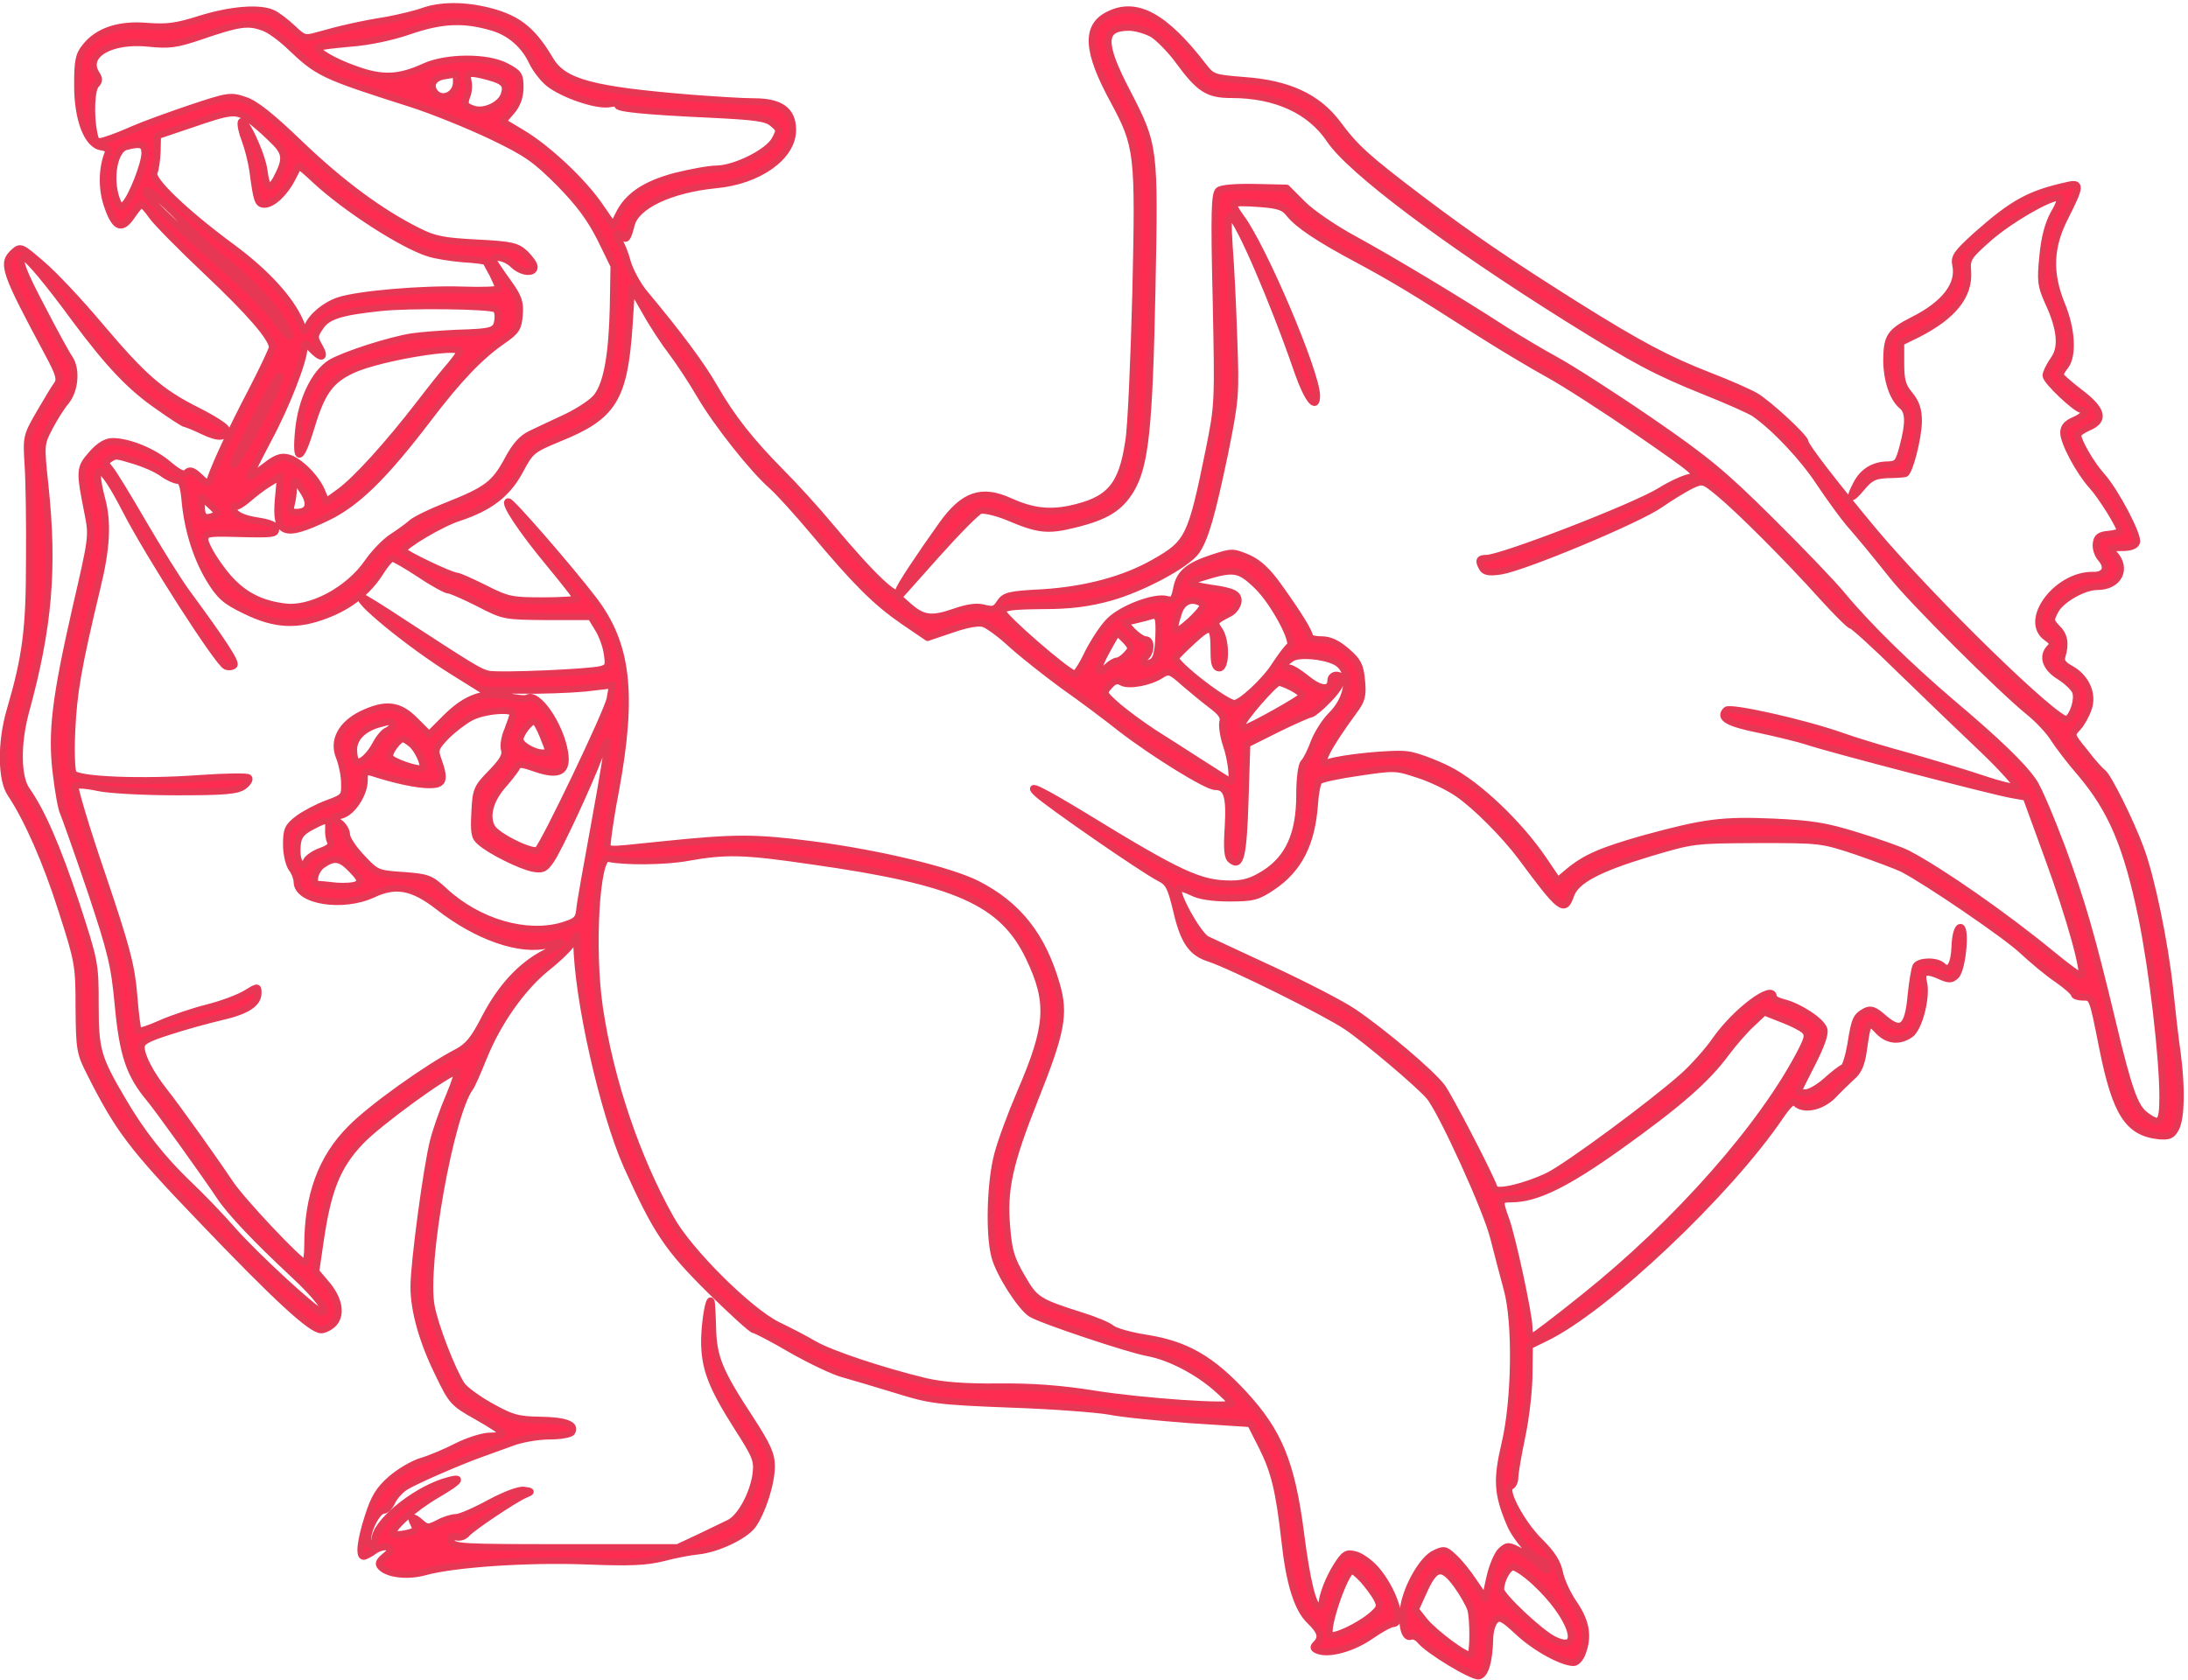 <?xml version="1.0" encoding="UTF-8" standalone="no"?>
<!DOCTYPE svg PUBLIC "-//W3C//DTD SVG 1.1//EN" "http://www.w3.org/Graphics/SVG/1.1/DTD/svg11.dtd">
<svg width="100%" height="100%" viewBox="0 0 754 579" version="1.1" xmlns="http://www.w3.org/2000/svg" xmlns:xlink="http://www.w3.org/1999/xlink" xml:space="preserve" xmlns:serif="http://www.serif.com/" style="fill-rule:evenodd;clip-rule:evenodd;stroke-linejoin:round;stroke-miterlimit:2;">
    <g transform="matrix(0.122,3.2358e-33,3.2358e-33,-0.122,-35.492,648.711)">
        <path d="M1487,5286C1466,5278 1419,5267 1382,5260C1312,5249 1251,5235 1188,5217C1153,5207 1148,5208 1118,5237C1100,5254 1075,5273 1063,5279C1027,5297 946,5291 858,5264C789,5242 763,5239 707,5243C628,5250 567,5230 532,5185C513,5162 510,5144 510,5076C510,4979 538,4907 578,4902C595,4899 600,4894 595,4882C578,4837 578,4779 596,4731C617,4672 636,4666 665,4710C676,4726 688,4740 691,4740C694,4740 708,4725 721,4706C734,4688 804,4617 875,4550C997,4435 1060,4362 1060,4336C1060,4330 1034,4275 1002,4213C948,4110 902,4012 886,3966C880,3948 878,3948 855,3970C836,3988 827,3991 818,3982C810,3974 797,3980 767,4005C725,4041 655,4070 609,4070C591,4070 572,4059 550,4034C515,3994 515,3989 540,3863C552,3803 550,3793 506,3603C447,3344 435,3247 450,3129C456,3078 465,3030 470,3021C474,3012 509,2914 546,2805C606,2625 614,2592 625,2474C638,2337 657,2281 713,2214C738,2184 868,2003 912,1937C941,1893 1017,1813 1117,1720C1187,1655 1221,1610 1200,1610C1185,1610 1013,1768 947,1843C915,1880 859,1938 823,1972C748,2044 690,2118 638,2207C566,2329 560,2351 560,2480C560,2595 559,2600 506,2763C452,2925 409,3024 366,3085C340,3122 339,3215 363,3305C429,3545 443,3711 418,3947C406,4060 406,4063 430,4109C443,4134 464,4168 477,4183C503,4215 508,4274 487,4305C479,4316 445,4378 412,4442C353,4553 340,4590 358,4590C368,4590 427,4520 503,4416C599,4287 660,4223 737,4170C776,4142 811,4120 814,4120C818,4120 840,4111 865,4099C909,4078 930,4080 930,4104C930,4111 892,4135 846,4158C743,4210 695,4252 570,4400C516,4464 445,4540 411,4569C351,4621 349,4622 330,4605C295,4573 302,4552 428,4317C458,4261 462,4246 453,4232C446,4223 424,4186 403,4150C366,4086 365,4083 370,4005C373,3961 375,3840 374,3735C374,3539 364,3462 319,3309C293,3219 294,3115 321,3075C368,3005 422,2883 466,2744C512,2601 514,2590 514,2470C515,2351 517,2342 546,2285C626,2126 665,2075 857,1875C1072,1650 1170,1560 1198,1560C1208,1560 1225,1569 1234,1579C1257,1605 1248,1650 1210,1693L1183,1725L1196,1814C1217,1956 1243,2022 1308,2091C1356,2143 1558,2290 1581,2290C1586,2290 1576,2259 1560,2221C1543,2182 1523,2125 1515,2093C1497,2024 1460,1749 1460,1682C1460,1615 1484,1528 1530,1435C1567,1358 1571,1353 1639,1315C1678,1293 1710,1272 1710,1268C1710,1263 1694,1260 1675,1260C1655,1260 1614,1247 1582,1231C1551,1215 1506,1196 1482,1189C1458,1182 1419,1159 1395,1138C1361,1108 1348,1086 1331,1033C1309,965 1304,920 1318,920C1322,920 1336,927 1348,936C1361,945 1378,949 1386,946C1399,941 1398,937 1379,921C1361,906 1358,899 1367,890C1387,869 1443,863 1490,876C1572,899 1778,913 1944,907C2072,902 2116,904 2164,916C2197,925 2241,933 2261,935C2315,940 2394,977 2417,1008C2444,1046 2470,1126 2470,1175C2470,1208 2459,1233 2409,1310C2323,1441 2306,1482 2304,1565C2303,1604 2301,1637 2300,1640C2294,1655 2282,1586 2281,1533C2280,1454 2300,1401 2374,1285C2427,1202 2431,1192 2426,1151C2418,1095 2382,1029 2350,1014C2336,1007 2298,989 2265,973L2205,945L1888,945C1592,945 1571,946 1566,963C1563,976 1566,979 1579,975C1589,972 1603,976 1610,985C1624,1001 1744,1082 1775,1095C1794,1103 1794,1104 1772,1107C1759,1110 1719,1095 1674,1071C1632,1048 1590,1030 1579,1030C1568,1030 1545,1023 1529,1014C1501,1000 1497,1000 1481,1014C1457,1036 1447,1034 1460,1011C1468,994 1466,991 1439,985C1422,981 1406,981 1402,984C1392,995 1460,1057 1526,1095C1596,1136 1603,1149 1543,1130C1455,1101 1350,1013 1350,968C1350,958 1346,950 1340,950C1335,950 1330,959 1330,970C1330,999 1358,1050 1374,1050C1381,1050 1392,1061 1398,1074C1404,1088 1421,1107 1435,1116C1461,1133 1592,1190 1655,1212C1672,1218 1708,1231 1735,1241C1763,1252 1811,1260 1842,1260C1873,1260 1902,1265 1906,1271C1919,1292 1889,1304 1817,1305C1753,1306 1736,1311 1677,1344C1639,1365 1603,1392 1595,1404C1568,1445 1519,1572 1509,1627C1487,1744 1563,2170 1619,2245C1623,2250 1640,2288 1656,2328C1697,2430 1765,2526 1835,2583C1868,2609 1900,2640 1907,2653L1919,2675L1920,2654C1922,2495 1995,2175 2061,2025C2146,1837 2176,1792 2297,1672C2359,1611 2415,1560 2421,1560C2426,1560 2474,1535 2527,1504C2580,1474 2646,1442 2674,1435C2702,1427 2770,1407 2825,1390C2918,1361 2940,1358 3145,1350C3266,1346 3392,1336 3425,1330C3458,1323 3561,1313 3654,1306L3823,1295L3856,1230C3891,1160 3904,1106 3920,965C3933,844 3956,771 3991,738C4022,708 4027,691 4008,672C3999,663 4001,659 4014,654C4045,642 4111,660 4162,695C4189,714 4218,730 4226,730C4259,730 4226,830 4174,887C4158,904 4133,922 4118,925C4095,931 4088,927 4066,892C4044,857 4027,812 4025,788C4025,783 4021,780 4015,779C4000,778 3982,851 3965,984C3939,1185 3903,1272 3803,1380C3713,1477 3642,1518 3533,1536C3486,1543 3440,1556 3431,1564C3422,1572 3384,1588 3345,1600C3223,1639 3214,1644 3177,1709C3148,1758 3140,1783 3135,1847C3125,1956 3141,2029 3215,2215C3290,2403 3299,2453 3275,2536C3235,2674 3166,2761 3050,2820C2974,2858 2776,2906 2585,2931C2421,2952 2367,2952 2155,2930C1987,2913 2005,2910 2008,2950C2010,2969 2019,3030 2030,3085C2080,3358 2064,3498 1966,3625C1901,3710 1736,3900 1727,3900C1711,3900 1764,3820 1842,3726C1885,3674 1920,3629 1920,3626C1920,3623 1877,3620 1825,3620C1736,3620 1725,3622 1660,3655C1622,3674 1586,3690 1580,3690C1565,3690 1431,3754 1430,3762C1430,3775 1537,3839 1588,3855C1675,3884 1724,3922 1759,3987C1790,4045 1793,4047 1872,4080C2023,4141 2054,4191 2068,4396L2075,4505L2114,4437C2135,4399 2169,4348 2189,4322C2209,4296 2245,4241 2269,4200C2316,4120 2418,3991 2472,3944C2490,3928 2543,3870 2589,3815C2709,3672 2764,3617 2842,3563L2911,3516L2979,3539C3022,3554 3056,3560 3070,3555C3082,3551 3118,3525 3149,3496C3180,3468 3246,3416 3295,3380C3345,3345 3417,3291 3456,3260C3549,3188 3700,3095 3723,3095C3757,3095 3765,3068 3760,2981C3756,2920 3758,2895 3768,2888C3795,2865 3803,2898 3808,3057L3813,3215L3899,3258C3946,3281 3989,3300 3994,3300C3998,3300 4020,3317 4041,3339C4081,3379 4092,3410 4065,3410C4057,3410 4050,3403 4050,3395C4050,3366 4021,3368 3983,3399C3962,3416 3940,3430 3933,3430C3914,3430 3917,3444 3940,3458C3961,3471 4029,3465 4063,3448C4110,3424 4104,3347 4050,3295C4034,3279 4013,3246 4003,3221C3994,3196 3981,3170 3974,3163C3967,3156 3962,3118 3962,3071C3962,2961 3931,2893 3864,2850C3828,2827 3804,2820 3768,2820C3680,2820 3624,2846 3350,3014C3231,3086 3188,3107 3220,3076C3249,3048 3519,2861 3566,2837C3592,2824 3598,2812 3614,2746C3634,2659 3656,2626 3706,2610C3770,2589 4034,2458 4095,2417C4150,2380 4298,2255 4328,2220C4363,2179 4491,1898 4510,1820C4522,1773 4539,1708 4548,1675C4574,1581 4571,1362 4542,1239C4518,1137 4520,1097 4556,1012C4573,971 4627,910 4646,910C4652,910 4660,903 4664,895C4671,875 4657,876 4637,898C4628,907 4605,924 4586,934C4552,952 4549,952 4531,936C4521,927 4506,892 4499,860L4486,801L4454,848C4437,874 4411,906 4397,918C4374,940 4369,941 4343,928C4310,913 4265,835 4256,778C4248,730 4258,687 4276,694C4283,697 4294,692 4302,683C4325,654 4450,579 4468,582C4486,586 4497,621 4499,686C4499,710 4507,733 4515,740C4528,751 4538,745 4580,706C4627,662 4703,620 4736,620C4744,620 4755,632 4760,646C4779,694 4771,736 4737,786C4718,813 4700,853 4696,875C4690,903 4675,927 4642,960C4590,1010 4536,1110 4558,1118C4564,1120 4570,1131 4570,1143C4570,1155 4579,1208 4590,1260C4601,1312 4610,1391 4610,1435L4611,1515L4658,1538C4828,1621 5172,1946 5319,2163C5343,2198 5355,2209 5363,2201C5385,2179 5435,2189 5468,2222C5485,2240 5510,2264 5523,2276C5540,2290 5549,2312 5554,2346C5566,2432 5568,2435 5595,2406C5622,2377 5655,2373 5687,2395C5712,2413 5735,2503 5724,2544C5717,2574 5732,2578 5775,2558C5796,2549 5804,2549 5816,2561C5835,2581 5846,2704 5827,2697C5820,2695 5814,2673 5813,2645C5811,2591 5797,2569 5778,2588C5762,2604 5713,2603 5703,2588C5699,2581 5693,2544 5689,2506C5681,2414 5662,2398 5613,2440C5586,2464 5575,2468 5560,2460C5534,2446 5530,2438 5519,2368C5513,2333 5504,2303 5498,2301C5492,2299 5470,2282 5450,2264C5429,2245 5403,2230 5391,2230C5380,2230 5370,2231 5370,2233C5370,2235 5388,2271 5409,2312C5434,2361 5447,2396 5443,2409C5437,2432 5373,2474 5328,2485C5312,2489 5300,2496 5300,2501C5300,2540 5193,2460 5136,2378C5116,2349 5075,2303 5046,2277C4960,2200 4719,2022 4664,1995C4597,1963 4517,1945 4512,1960C4499,1998 4385,2217 4364,2246C4333,2287 4198,2401 4114,2458C4080,2481 3979,2533 3889,2575C3799,2617 3714,2656 3700,2663C3674,2676 3605,2802 3621,2808C3625,2810 3642,2804 3659,2796C3678,2786 3715,2780 3763,2780C3829,2780 3842,2783 3884,2811C3959,2861 3996,2933 4004,3044C4006,3076 4012,3106 4017,3111C4022,3116 4072,3127 4129,3135C4230,3150 4234,3150 4297,3129C4332,3118 4382,3094 4408,3076C4457,3043 4541,2959 4588,2896C4699,2746 4710,2737 4728,2789C4743,2830 4804,2863 4950,2907C5074,2944 5076,2944 5255,2945C5433,2945 5436,2945 5535,2912C5590,2893 5648,2871 5665,2863C5736,2826 5956,2676 6003,2632C6032,2605 6076,2568 6103,2550C6129,2532 6150,2513 6150,2508C6150,2504 6161,2500 6174,2500C6202,2500 6201,2503 6230,2357C6267,2172 6302,2117 6390,2108C6418,2106 6426,2109 6437,2130C6452,2160 6454,2242 6441,2342C6435,2382 6426,2462 6420,2520C6405,2659 6367,2840 6337,2920C6307,3001 6244,3126 6230,3135C6224,3139 6201,3164 6180,3192C6140,3241 6140,3241 6160,3262C6171,3274 6184,3298 6190,3316C6204,3357 6183,3404 6139,3428C6116,3441 6111,3450 6116,3465C6126,3499 6122,3523 6101,3543C6083,3562 6082,3566 6096,3592C6112,3623 6176,3660 6215,3660C6275,3660 6301,3710 6263,3752C6248,3769 6249,3770 6284,3770C6307,3770 6323,3775 6326,3785C6333,3802 6266,3930 6227,3973C6198,4005 6160,4071 6160,4088C6160,4093 6174,4103 6190,4110C6238,4130 6230,4160 6165,4209C6135,4232 6110,4254 6110,4258C6110,4262 6117,4274 6125,4284C6147,4313 6143,4387 6115,4455C6078,4545 6080,4619 6125,4706C6168,4791 6169,4802 6133,4794C6024,4770 5978,4745 5873,4652C5819,4603 5810,4591 5815,4569C5827,4514 5785,4458 5695,4413C5630,4380 5621,4366 5620,4302C5620,4245 5637,4193 5663,4171C5683,4155 5684,4123 5666,4055C5654,4010 5650,4005 5624,4004C5584,4004 5553,3985 5535,3950C5512,3906 5517,3901 5549,3939C5573,3968 5585,3974 5621,3976C5645,3976 5668,3978 5672,3979C5684,3981 5710,4082 5710,4128C5710,4160 5703,4180 5685,4202C5665,4226 5660,4242 5660,4291L5660,4350L5709,4374C5808,4425 5854,4482 5849,4551C5846,4587 5850,4593 5910,4646C5969,4697 6077,4760 6107,4760C6114,4760 6109,4742 6093,4715C6076,4684 6066,4646 6061,4593C6054,4523 6056,4510 6076,4465C6112,4388 6117,4334 6091,4300C6080,4284 6070,4264 6070,4256C6070,4241 6156,4160 6171,4160C6191,4160 6178,4142 6150,4130C6129,4121 6120,4111 6120,4095C6120,4067 6164,3985 6200,3945C6226,3917 6280,3830 6280,3817C6280,3814 6265,3810 6248,3808C6222,3806 6214,3800 6212,3782C6210,3769 6216,3750 6225,3740C6248,3714 6238,3691 6203,3692C6101,3694 6004,3564 6072,3516C6089,3504 6092,3498 6082,3488C6058,3464 6068,3431 6109,3406C6131,3392 6151,3372 6154,3362C6161,3340 6147,3296 6130,3285C6107,3271 5751,3618 5585,3815C5475,3947 5390,4057 5390,4068C5390,4081 5287,4176 5250,4198C5231,4209 5172,4235 5120,4255C5002,4301 4924,4342 4745,4454C4556,4573 4448,4646 4300,4758C4150,4872 4120,4899 4068,4969C4012,5043 3930,5081 3806,5090C3719,5097 3715,5098 3690,5130C3581,5272 3500,5316 3421,5275C3356,5242 3361,5172 3436,5034C3506,4904 3508,4886 3499,4490C3494,4300 3486,4111 3479,4070C3460,3943 3425,3903 3312,3879C3252,3867 3205,3873 3143,3901C3064,3937 3013,3920 2952,3835C2890,3748 2830,3658 2830,3649C2830,3617 2760,3682 2636,3830C2597,3877 2535,3945 2498,3982C2413,4068 2359,4135 2308,4224C2271,4288 2211,4369 2111,4489C2091,4513 2070,4553 2063,4577C2057,4601 2046,4627 2040,4636C2033,4644 2030,4654 2034,4657C2038,4661 2045,4658 2049,4651C2059,4636 2064,4643 2074,4682C2087,4736 2184,4782 2312,4795C2435,4806 2530,4875 2530,4950C2530,5005 2496,5030 2421,5030C2390,5030 2311,5035 2245,5040C1964,5063 1883,5084 1845,5148C1799,5226 1760,5259 1693,5280C1618,5303 1542,5305 1487,5286ZM1682,5240C1731,5226 1772,5190 1794,5143C1804,5122 1825,5095 1841,5082C1881,5050 1978,5017 2013,5024C2028,5027 2039,5026 2036,5021C2029,5011 2109,5003 2303,4994C2424,4988 2456,4984 2473,4969C2494,4952 2494,4949 2480,4923C2461,4887 2368,4841 2316,4840C2294,4840 2241,4830 2197,4819C2112,4796 2063,4763 2038,4710L2023,4680L1985,4735C1938,4804 1838,4898 1766,4941L1711,4974L1736,5003C1752,5022 1760,5044 1760,5071C1760,5106 1756,5111 1720,5130C1666,5158 1552,5157 1490,5129C1418,5096 1371,5094 1296,5121C1231,5144 1181,5174 1190,5183C1193,5186 1234,5191 1281,5195C1334,5199 1400,5213 1451,5231C1540,5261 1602,5264 1682,5240ZM1037,5239C1052,5234 1085,5210 1110,5186C1190,5110 1202,5104 1450,5025C1513,5005 1616,4963 1679,4933C1779,4885 1803,4868 1871,4800C1927,4743 1958,4701 1987,4644L2025,4566L2023,4450C2020,4317 2006,4236 1978,4198C1968,4183 1929,4157 1892,4139C1855,4122 1809,4100 1790,4091C1765,4079 1746,4058 1724,4016C1688,3950 1666,3933 1555,3889C1511,3872 1466,3850 1455,3841C1444,3831 1419,3813 1399,3800C1379,3787 1348,3755 1330,3729C1276,3650 1167,3592 1093,3603C1016,3613 963,3645 915,3711C890,3744 870,3781 870,3792C870,3810 876,3812 953,3810C1065,3807 1070,3808 1070,3824C1070,3833 1053,3840 1023,3845C974,3852 950,3865 950,3883C950,3889 953,3891 956,3887C959,3884 975,3893 991,3907C1007,3921 1034,3942 1051,3952L1083,3972L1077,3907C1068,3807 1093,3797 1214,3855C1298,3895 1375,3970 1500,4134C1585,4246 1647,4311 1711,4355C1750,4382 1755,4391 1758,4428C1761,4463 1755,4479 1727,4518C1708,4544 1690,4571 1686,4578C1674,4598 1718,4592 1740,4570C1763,4547 1800,4543 1800,4563C1800,4571 1788,4587 1774,4601C1751,4622 1737,4626 1637,4631C1542,4636 1517,4641 1470,4665C1366,4717 1255,4799 1140,4909C1058,4988 1013,5024 983,5034C942,5048 936,5047 828,5011C766,4990 695,4964 670,4953C645,4942 611,4928 594,4923C564,4913 562,4914 556,4942C546,4993 549,5065 562,5078C572,5088 572,5095 562,5110C530,5163 605,5206 711,5195C768,5189 789,5192 852,5213C968,5253 992,5256 1037,5239ZM3547,5221C3564,5210 3597,5177 3619,5147C3679,5065 3703,5050 3769,5050C3895,5050 3992,5005 4047,4923C4104,4837 4375,4633 4720,4417C4911,4298 4966,4268 5108,4211C5173,4185 5236,4157 5247,4149C5306,4108 5386,4022 5431,3953C5460,3910 5497,3859 5514,3839C5553,3794 5572,3771 5637,3690C5692,3620 5945,3368 6022,3306C6048,3285 6080,3251 6092,3231C6105,3211 6138,3167 6167,3134C6256,3029 6299,2927 6341,2724C6371,2576 6400,2332 6400,2218C6400,2143 6392,2135 6348,2169C6321,2191 6303,2240 6260,2420C6197,2683 6171,2770 6116,2920C6084,3005 6048,3091 6034,3110C6004,3154 5934,3222 5800,3335C5682,3436 5569,3546 5495,3635C5468,3668 5376,3764 5291,3848C5159,3979 5111,4019 4951,4129C4849,4199 4729,4276 4685,4300C4641,4324 4576,4363 4540,4386C4401,4476 4215,4587 4118,4640C4062,4670 3996,4715 3971,4740L3925,4786L3836,4788C3780,4789 3742,4786 3733,4779C3722,4769 3720,4719 3726,4471C3732,4178 3732,4174 3706,4045C3656,3799 3648,3783 3553,3729C3468,3680 3359,3651 3238,3643C3141,3638 3129,3635 3115,3614C3103,3595 3096,3593 3072,3599C3052,3605 3026,3602 2986,3588C2922,3566 2898,3569 2857,3605L2829,3630L2935,3749C2994,3815 3050,3872 3060,3875C3070,3878 3105,3870 3137,3857C3224,3820 3250,3817 3326,3836C3416,3858 3454,3882 3486,3935C3526,4004 3537,4109 3545,4497C3553,4903 3553,4905 3474,5058C3402,5196 3403,5240 3480,5240C3499,5240 3529,5231 3547,5221ZM1580,5085C1580,5052 1544,5032 1522,5053C1502,5074 1513,5098 1547,5103C1562,5105 1576,5108 1578,5109C1579,5109 1580,5099 1580,5085ZM1672,5100C1715,5088 1724,5078 1715,5050C1705,5020 1657,4998 1626,5010C1604,5018 1602,5023 1609,5044C1615,5057 1616,5077 1613,5089C1607,5113 1617,5115 1672,5100ZM990,4984C1004,4974 1034,4949 1056,4927C1100,4886 1102,4870 1071,4811C1053,4779 1043,4786 1037,4835C1030,4885 979,4992 972,4972C970,4965 975,4942 983,4922C991,4901 1001,4862 1005,4835C1016,4751 1019,4740 1038,4740C1061,4740 1095,4772 1116,4813C1125,4831 1133,4846 1135,4848C1136,4849 1157,4832 1181,4809C1267,4729 1428,4625 1502,4602C1520,4596 1563,4589 1598,4586C1633,4584 1662,4580 1663,4578C1664,4577 1673,4560 1683,4542C1692,4523 1700,4505 1700,4502C1700,4498 1654,4496 1598,4498C1486,4502 1301,4486 1248,4468C1209,4455 1171,4423 1160,4395C1153,4377 1151,4379 1138,4410C1111,4472 1043,4547 947,4618C814,4716 717,4809 726,4829C730,4838 734,4865 735,4889L736,4934L831,4966C941,5004 957,5006 990,4984ZM700,4884C700,4855 664,4762 644,4741C633,4729 629,4731 620,4754C599,4812 613,4894 647,4903C689,4914 700,4910 700,4884ZM920,4585C978,4542 1052,4467 1082,4421C1123,4355 1116,4348 1071,4411C1049,4441 983,4508 924,4560C746,4718 697,4766 704,4778C708,4785 745,4754 798,4700C846,4651 901,4599 920,4585ZM3933,4713C3958,4682 4016,4643 4125,4585C4227,4530 4282,4497 4460,4383C4529,4339 4621,4284 4665,4260C4709,4236 4824,4162 4920,4096C5085,3982 5093,3975 5065,3969C5048,3966 5011,3949 4982,3931C4911,3886 4532,3740 4490,3740C4468,3740 4466,3733 4479,3711C4486,3701 4499,3699 4531,3704C4598,3715 4919,3849 4980,3892C5010,3913 5050,3937 5068,3946C5101,3961 5102,3961 5147,3924C5204,3877 5342,3739 5438,3632C5479,3587 5516,3550 5521,3550C5526,3550 5590,3492 5662,3421C5735,3350 5840,3249 5895,3197C5950,3144 5991,3098 5987,3094C5983,3090 5938,3101 5888,3118C5837,3135 5743,3163 5680,3181C5617,3198 5534,3223 5495,3237C5388,3275 5178,3322 5167,3311C5145,3289 5171,3274 5261,3256C5313,3245 5373,3230 5395,3223C5445,3205 5921,3081 5974,3072L6014,3065L6076,2895C6137,2729 6184,2560 6169,2560C6165,2560 6128,2587 6088,2620C5953,2731 5772,2857 5678,2906C5660,2915 5596,2938 5537,2956C5447,2984 5408,2990 5299,2995C5156,3001 5107,2995 4935,2948C4815,2914 4769,2894 4722,2855L4691,2829L4651,2888C4582,2990 4464,3102 4382,3143C4342,3163 4291,3182 4267,3185C4227,3191 4078,3176 4043,3163C4012,3151 4037,3202 4116,3310C4138,3339 4141,3353 4137,3395C4133,3437 4127,3449 4095,3477C4068,3500 4047,3510 4023,3510C4005,3510 3990,3514 3990,3519C3990,3531 3958,3583 3902,3661C3871,3704 3847,3727 3816,3741C3773,3759 3771,3759 3716,3741C3646,3718 3622,3697 3614,3653C3608,3624 3604,3619 3586,3624C3553,3633 3462,3599 3426,3564C3408,3547 3381,3505 3364,3472C3348,3438 3331,3412 3326,3413C3300,3421 3121,3577 3123,3590C3125,3602 3146,3605 3235,3606C3316,3606 3366,3613 3425,3629C3516,3654 3643,3722 3670,3760C3695,3796 3714,3863 3751,4040C3781,4190 3782,4200 3776,4365C3773,4459 3767,4575 3763,4624C3759,4683 3760,4711 3767,4707C3790,4693 3888,4467 3957,4266C3984,4189 4010,4156 4010,4199C4010,4264 3858,4621 3796,4703C3782,4722 3773,4739 3776,4742C3779,4745 3811,4745 3848,4742C3902,4738 3918,4733 3933,4713ZM1691,4444C1696,4441 1699,4427 1697,4413C1693,4382 1683,4379 1580,4376C1539,4374 1483,4370 1455,4366C1391,4356 1264,4315 1225,4292C1179,4263 1142,4186 1134,4100C1125,4008 1140,4012 1170,4111C1200,4211 1225,4245 1290,4274C1367,4308 1590,4345 1590,4324C1590,4320 1578,4303 1563,4285C1547,4267 1508,4218 1475,4175C1387,4061 1298,3963 1252,3929L1212,3900L1200,3929C1184,3968 1135,4017 1104,4024C1085,4029 1069,4023 1040,4000C1019,3984 1000,3970 997,3970C994,3970 1017,4016 1047,4073C1100,4171 1150,4300 1150,4336C1150,4352 1153,4351 1170,4332C1199,4301 1212,4305 1193,4338C1178,4364 1178,4368 1195,4393C1215,4424 1251,4436 1365,4448C1447,4457 1675,4454 1691,4444ZM1070,4218C1049,4165 957,4000 951,4005C949,4008 975,4066 1011,4134C1071,4252 1098,4290 1070,4218ZM673,4015C699,4007 734,3992 750,3980C765,3969 785,3960 793,3960C804,3960 809,3946 813,3908C820,3824 845,3744 882,3682C912,3633 926,3620 984,3592C1068,3551 1130,3548 1213,3580C1279,3605 1331,3646 1366,3702C1379,3723 1394,3740 1399,3740C1404,3740 1439,3720 1477,3695C1514,3670 1551,3650 1558,3650C1565,3650 1603,3633 1643,3613C1714,3576 1716,3576 1838,3575L1960,3575L1980,3542C1991,3525 2003,3493 2006,3471C2011,3437 2010,3432 1989,3426C1954,3417 1697,3406 1669,3413C1644,3419 1619,3435 1433,3556C1371,3597 1318,3630 1314,3630C1285,3630 1447,3497 1569,3421L1654,3368L1759,3367C1817,3366 1900,3369 1943,3373L2021,3382L2014,3343C2008,3308 1830,2936 1810,2916C1798,2904 1694,2954 1680,2980C1663,3011 1675,3056 1709,3096C1725,3114 1742,3136 1748,3145C1756,3161 1760,3161 1804,3146C1871,3123 1895,3137 1886,3192C1873,3270 1809,3363 1780,3345C1775,3342 1750,3344 1725,3350C1659,3365 1608,3347 1550,3289L1503,3242L1464,3281C1419,3327 1381,3332 1312,3299C1254,3270 1230,3224 1250,3177C1257,3159 1264,3127 1264,3105C1265,3067 1264,3065 1215,3047C1188,3037 1150,3017 1133,3004C1104,2982 1100,2973 1100,2931C1100,2905 1107,2875 1115,2864C1123,2854 1130,2836 1130,2825C1131,2771 1260,2751 1345,2791C1409,2821 1457,2812 1529,2756C1639,2670 1761,2628 1839,2648C1862,2653 1880,2656 1880,2654C1880,2652 1859,2639 1833,2626C1764,2591 1707,2530 1661,2442C1630,2381 1613,2361 1583,2345C1498,2301 1337,2186 1281,2128C1199,2046 1160,1939 1160,1798C1160,1771 1157,1750 1152,1750C1138,1750 973,1925 940,1975C894,2044 792,2187 754,2235C715,2285 690,2333 690,2359C690,2374 705,2383 768,2403C810,2417 876,2435 914,2444C989,2461 1020,2482 1020,2512C1020,2531 1019,2531 985,2510C965,2498 917,2480 877,2470C837,2460 778,2440 746,2426C713,2411 685,2402 682,2405C679,2407 673,2453 669,2506C662,2589 649,2639 579,2846C533,2980 500,3093 503,3097C507,3101 537,3099 568,3092C600,3085 700,3080 791,3080C926,3080 960,3083 979,3096C991,3105 998,3116 993,3120C989,3124 927,3123 855,3118C695,3106 511,3113 498,3132C493,3139 491,3195 494,3255C499,3361 511,3432 565,3657C592,3767 596,3841 579,3905C548,4023 576,4012 645,3878C710,3751 907,3444 929,3435C937,3432 947,3433 952,3438C959,3445 923,3501 817,3645C793,3678 738,3766 695,3840C652,3914 610,3983 601,3993C588,4009 588,4012 600,4020C619,4032 616,4032 673,4015ZM1148,3928C1171,3892 1163,3870 1128,3870C1112,3870 1109,3875 1114,3893C1117,3905 1120,3925 1120,3938C1120,3967 1124,3966 1148,3928ZM893,3859C868,3850 860,3857 860,3887L860,3913L885,3890C909,3868 909,3865 893,3859ZM3842,3662C3888,3618 3950,3503 3934,3492C3928,3488 3909,3463 3892,3437C3865,3394 3797,3331 3778,3330C3754,3329 3606,3444 3612,3459C3614,3463 3636,3485 3661,3508C3713,3556 3720,3552 3720,3474C3720,3442 3724,3430 3735,3430C3755,3430 3755,3508 3735,3537C3719,3560 3720,3562 3765,3585C3776,3591 3786,3605 3788,3616C3791,3639 3775,3647 3710,3656C3651,3665 3642,3671 3675,3682C3776,3714 3789,3713 3842,3662ZM3687,3612C3694,3608 3683,3591 3654,3564C3607,3521 3600,3527 3621,3589C3632,3620 3659,3630 3687,3612ZM3564,3518C3562,3473 3557,3454 3545,3447C3524,3436 3512,3446 3528,3462C3544,3478 3543,3510 3527,3510C3519,3510 3503,3521 3490,3534L3467,3559L3496,3565C3512,3569 3530,3573 3535,3575C3563,3584 3566,3578 3564,3518ZM3470,3508C3488,3488 3489,3485 3473,3468C3464,3458 3452,3450 3447,3450C3441,3450 3428,3443 3418,3433C3388,3406 3387,3425 3417,3479C3432,3507 3446,3530 3447,3530C3448,3530 3458,3520 3470,3508ZM3637,3387C3658,3369 3692,3341 3713,3325C3740,3305 3749,3292 3745,3279C3742,3269 3746,3240 3754,3215C3769,3173 3776,3110 3766,3110C3764,3110 3726,3134 3681,3163C3637,3191 3577,3230 3548,3248C3519,3267 3475,3299 3450,3320C3407,3358 3406,3359 3424,3379C3438,3395 3447,3397 3461,3389C3481,3379 3540,3390 3570,3410C3592,3424 3597,3423 3637,3387ZM3940,3375C3957,3366 3970,3356 3970,3352C3970,3345 3818,3260 3806,3260C3803,3260 3800,3265 3800,3271C3800,3284 3891,3389 3903,3389C3907,3390 3924,3383 3940,3375ZM1740,3301C1740,3296 1733,3276 1725,3255C1716,3235 1712,3209 1716,3198C1720,3183 1711,3167 1679,3134C1638,3092 1635,3086 1632,3022C1629,2966 1631,2952 1647,2939C1674,2914 1761,2871 1796,2864C1823,2859 1830,2862 1847,2887C1868,2917 1955,3103 1985,3184C1996,3211 2006,3228 2008,3222C2010,3216 1993,3113 1971,2993C1949,2873 1929,2762 1928,2745C1925,2720 1919,2714 1880,2702C1778,2672 1642,2711 1546,2800C1507,2836 1499,2839 1430,2844C1357,2849 1354,2850 1313,2894C1289,2919 1270,2948 1270,2959C1270,2970 1261,2985 1250,2993C1229,3007 1229,3008 1255,3014C1286,3022 1320,3074 1320,3113C1320,3138 1323,3140 1343,3134C1408,3113 1469,3100 1503,3100C1544,3100 1549,3112 1529,3169C1518,3199 1520,3204 1551,3237C1570,3256 1601,3280 1620,3290C1656,3310 1740,3317 1740,3301ZM1400,3270C1400,3264 1393,3257 1385,3253C1376,3250 1362,3233 1353,3216C1335,3182 1310,3159 1298,3166C1293,3169 1290,3184 1290,3199C1290,3231 1315,3257 1356,3270C1396,3282 1400,3281 1400,3270ZM1824,3240C1844,3191 1844,3190 1825,3190C1799,3190 1760,3213 1760,3228C1760,3244 1788,3280 1800,3280C1805,3280 1815,3262 1824,3240ZM1452,3216C1470,3203 1492,3155 1484,3147C1476,3139 1396,3166 1392,3179C1388,3191 1417,3230 1429,3230C1432,3230 1443,3224 1452,3216ZM1219,2978C1218,2965 1220,2948 1224,2940C1229,2928 1221,2921 1196,2912C1177,2905 1159,2892 1156,2884C1147,2860 1130,2878 1130,2913C1130,2953 1138,2965 1175,2984C1215,3005 1220,3004 1219,2978ZM2582,2885C2993,2827 3123,2769 3198,2612C3259,2484 3254,2418 3173,2230C3148,2172 3119,2094 3109,2056C3088,1978 3084,1829 3101,1767C3114,1718 3174,1625 3203,1606C3231,1588 3482,1504 3535,1495C3593,1484 3668,1446 3723,1399C3749,1377 3770,1355 3770,1352C3770,1340 3519,1357 3381,1379C3288,1394 3205,1400 3111,1399C3017,1398 2954,1403 2906,1414C2785,1443 2638,1492 2591,1519C2566,1534 2519,1558 2488,1573C2408,1612 2236,1782 2185,1875C2089,2046 2014,2267 1984,2472C1960,2636 1975,2900 2009,2892C2055,2882 2167,2883 2230,2894C2341,2914 2391,2913 2582,2885ZM1285,2860C1310,2834 1312,2827 1300,2819C1292,2814 1265,2812 1240,2814C1215,2817 1192,2819 1188,2819C1171,2821 1181,2860 1202,2874C1235,2897 1253,2894 1285,2860ZM5388,2406C5399,2395 5398,2385 5380,2350C5272,2138 5028,1862 4765,1652C4688,1590 4622,1540 4618,1540C4613,1540 4610,1552 4610,1567C4610,1602 4562,1825 4544,1873C4525,1925 4526,1930 4560,1930C4630,1930 4714,1971 4864,2078C5032,2198 5112,2268 5167,2343C5188,2371 5220,2408 5240,2426L5274,2458L5325,2438C5352,2428 5381,2413 5388,2406ZM4625,849C4732,751 4768,640 4678,686C4638,707 4530,809 4530,826C4530,853 4550,890 4565,890C4573,890 4600,872 4625,849ZM4142,853C4156,837 4173,814 4180,801C4191,779 4190,774 4164,752C4127,721 4057,689 4048,698C4033,713 4091,880 4110,880C4114,880 4128,868 4142,853ZM4407,838C4424,814 4441,784 4445,771C4453,744 4453,650 4445,642C4437,633 4344,702 4315,737L4289,770L4314,825C4345,893 4365,896 4407,838Z" style="fill:rgb(255,44,81);fill-rule:nonzero;stroke:rgb(230,55,85);stroke-width:19.33px;"/>
    </g>
</svg>
